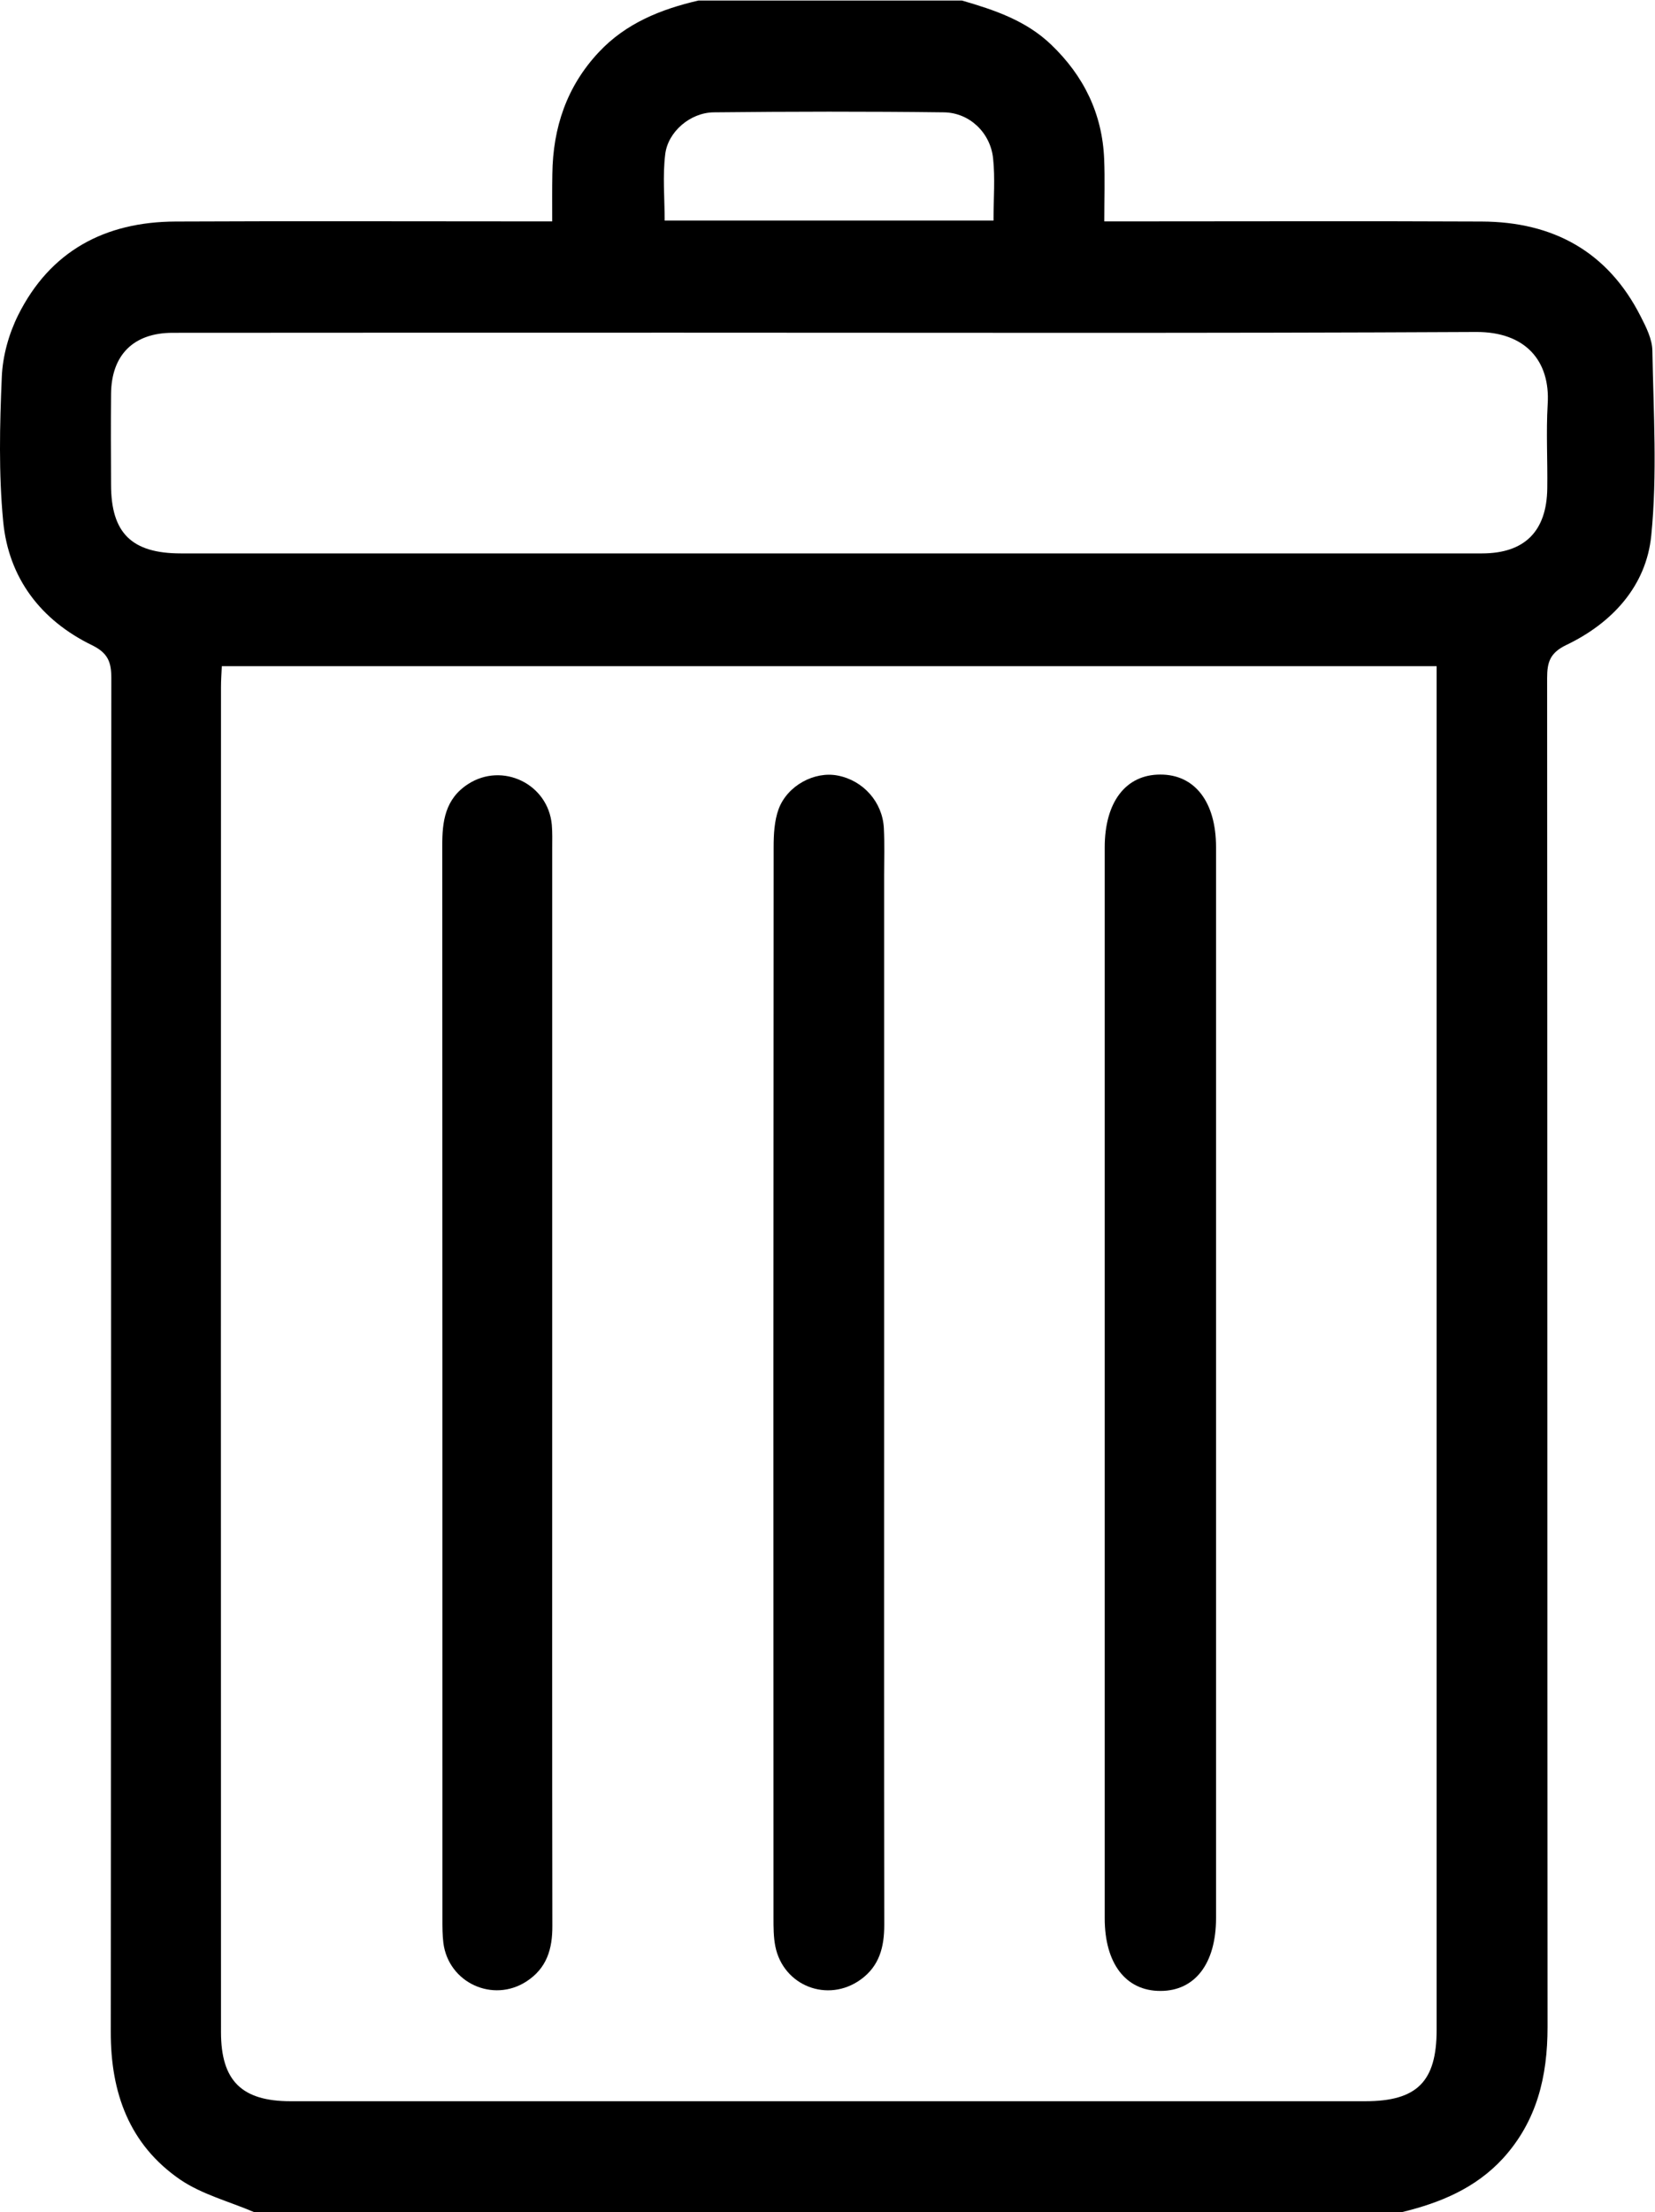 <?xml version="1.0" encoding="UTF-8" standalone="no"?>
<svg
   xmlns:dc="http://purl.org/dc/elements/1.1/"
   xmlns:cc="http://creativecommons.org/ns#"
   xmlns:rdf="http://www.w3.org/1999/02/22-rdf-syntax-ns#"
   xmlns:svg="http://www.w3.org/2000/svg"
   xmlns="http://www.w3.org/2000/svg"
   viewBox="0 0 15.972 21.333"
   height="21.333"
   width="15.972"
   xml:space="preserve"
   id="svg2"
   version="1.1"><defs
     id="defs6"><clipPath
       id="clipPath18"
       clipPathUnits="userSpaceOnUse"><path
         id="path16"
         d="M 0,16 H 11.979 V 0 H 0 Z" /></clipPath></defs><g
     transform="matrix(1.333,0,0,-1.333,0,21.333)"
     id="g10"><g
       id="g12"><g
         clip-path="url(#clipPath18)"
         id="g14"><g
           transform="translate(7.193,14.408)"
           id="g20"><path
             id="path22"
             style="fill:#000;fill-opacity:1;fill-rule:nonzero;stroke:none"
             d="M 0,0 C 0,0.161 0.012,0.307 -0.003,0.449 -0.022,0.635 -0.173,0.78 -0.358,0.783 -0.914,0.79 -1.47,0.789 -2.026,0.783 -2.196,0.781 -2.358,0.642 -2.377,0.479 -2.396,0.323 -2.381,0.163 -2.381,0 Z m -1.182,-2.408 h 4.718 c 0.309,0 0.469,0.16 0.473,0.47 0.003,0.203 -0.009,0.407 0.003,0.609 0.02,0.314 -0.161,0.525 -0.519,0.523 -1.922,-0.01 -3.843,-0.005 -5.764,-0.005 -1.225,0 -2.448,0 -3.672,-0.001 -0.284,0 -0.444,-0.161 -0.446,-0.443 -0.002,-0.219 -10e-4,-0.437 0,-0.656 0,-0.35 0.15,-0.497 0.505,-0.497 z m 4.39,-0.816 h -8.795 c -0.003,-0.058 -0.006,-0.104 -0.006,-0.15 -0.001,-3.244 -0.001,-6.488 0,-9.732 0,-0.352 0.15,-0.5 0.504,-0.5 h 7.78 c 0.375,0 0.517,0.142 0.517,0.516 v 9.686 z M -0.229,1.592 C 0.006,1.524 0.236,1.447 0.418,1.272 0.654,1.046 0.788,0.772 0.801,0.444 0.807,0.301 0.802,0.156 0.802,-0.006 h 0.202 c 0.844,0 1.687,0.003 2.531,-0.001 0.516,-0.002 0.912,-0.217 1.15,-0.686 C 4.725,-0.771 4.769,-0.858 4.77,-0.942 4.778,-1.388 4.806,-1.837 4.762,-2.278 4.726,-2.644 4.479,-2.912 4.146,-3.071 4.028,-3.128 4.008,-3.196 4.008,-3.31 c 0.002,-3.253 0.001,-6.506 0.003,-9.76 0,-0.355 -0.076,-0.679 -0.323,-0.95 -0.199,-0.216 -0.454,-0.321 -0.73,-0.388 h -8.312 c -0.18,0.077 -0.378,0.128 -0.536,0.236 -0.367,0.253 -0.502,0.627 -0.501,1.068 0.003,3.264 0.001,6.53 0.004,9.794 0,0.116 -0.024,0.181 -0.14,0.238 -0.37,0.18 -0.604,0.485 -0.643,0.896 -0.033,0.346 -0.025,0.697 -0.01,1.044 0.006,0.152 0.051,0.312 0.118,0.447 0.232,0.465 0.629,0.676 1.14,0.678 0.849,0.004 1.698,0.001 2.547,0.001 h 0.18 c 0,0.126 -0.001,0.235 10e-4,0.343 0.004,0.335 0.104,0.634 0.337,0.882 0.196,0.209 0.449,0.31 0.721,0.373 z" /></g><g
           transform="translate(6.401,5.983)"
           id="g24"><path
             id="path26"
             style="fill:#000;fill-opacity:1;fill-rule:nonzero;stroke:none"
             d="m 0,0 c 0,-1.302 -0.001,-2.604 0.001,-3.905 0,-0.16 -0.035,-0.298 -0.171,-0.396 -0.238,-0.171 -0.561,-0.046 -0.618,0.242 -0.013,0.067 -0.013,0.135 -0.013,0.203 -0.001,2.583 -0.001,5.165 0.001,7.748 0,0.091 0.005,0.19 0.036,0.275 C -0.7,4.339 -0.503,4.442 -0.337,4.41 -0.152,4.375 -0.012,4.219 -0.002,4.03 0.004,3.916 0,3.801 0,3.687 Z" /></g><g
           transform="translate(7.998,5.999)"
           id="g28"><path
             id="path30"
             style="fill:#000;fill-opacity:1;fill-rule:nonzero;stroke:none"
             d="M 0,0 V 3.874 C 0,4.202 0.152,4.401 0.402,4.401 0.652,4.402 0.806,4.203 0.806,3.876 V -3.872 C 0.806,-4.2 0.654,-4.399 0.404,-4.399 0.153,-4.4 0,-4.201 0,-3.874 Z" /></g><g
           transform="translate(3.998,5.991)"
           id="g32"><path
             id="path34"
             style="fill:#000;fill-opacity:1;fill-rule:nonzero;stroke:none"
             d="m 0,0 c 0,-1.307 -0.001,-2.613 0.001,-3.92 0.001,-0.169 -0.041,-0.307 -0.187,-0.402 -0.243,-0.158 -0.565,-0.01 -0.602,0.278 -0.007,0.057 -0.007,0.114 -0.007,0.172 0,2.588 0,5.176 -0.001,7.763 -0.001,0.179 0.02,0.342 0.188,0.45 C -0.36,4.5 -0.03,4.342 -0.003,4.046 0.002,3.989 0,3.932 0,3.874 Z" /></g></g></g></g></svg>